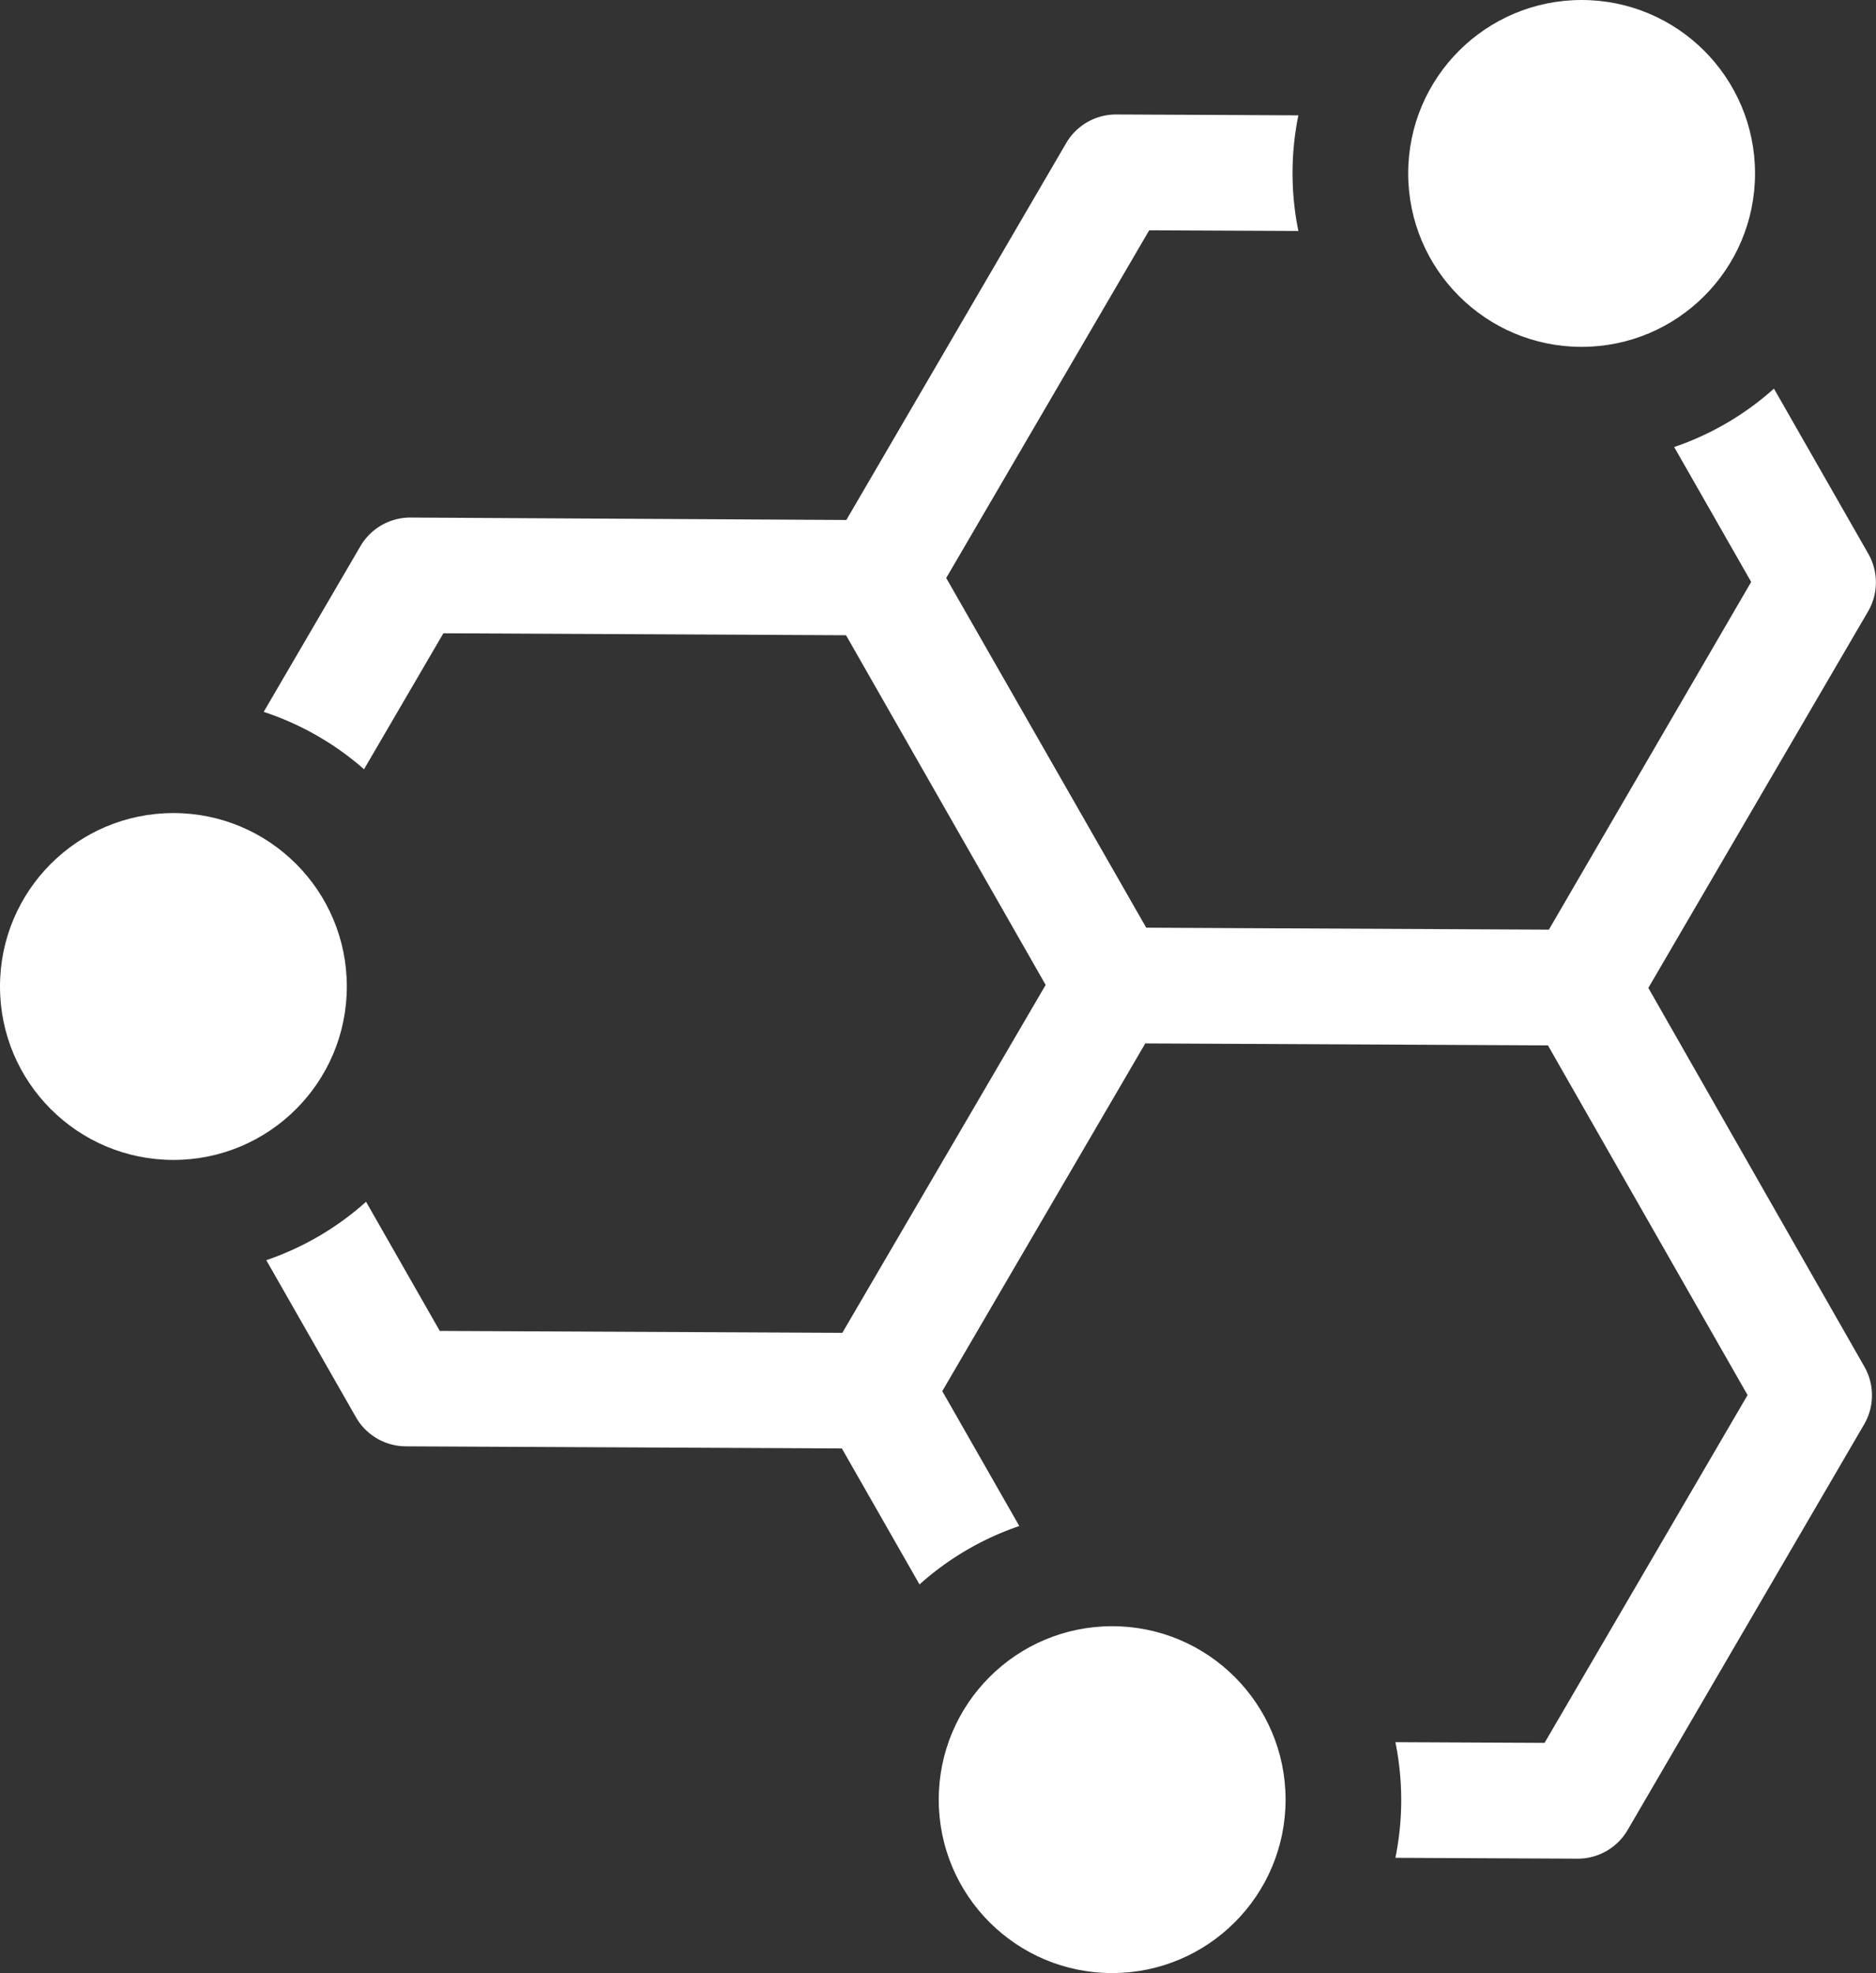 <svg xmlns="http://www.w3.org/2000/svg" width="23.897" height="25.13" viewBox="0 0 23.897 25.13">
  <rect x="0" y="0" width="23.897" height="25.13" fill="#333333" stroke="none"/>
  <g id="Molecular" transform="translate(-12.557)">
    <circle id="Ellipse_11" data-name="Ellipse 11" cx="2.209" cy="2.209" r="2.209" transform="translate(12.557 10.356)" fill="#fff"/>
    <circle id="Ellipse_12" data-name="Ellipse 12" cx="2.209" cy="2.209" r="2.209" transform="translate(24.515 20.713)" fill="#fff"/>
    <path id="Path_313" data-name="Path 313" d="M98.567,40.831l2.793-4.785.007-.012a.736.736,0,0,0,0-.736l-1.2-2.1a3.683,3.683,0,0,1-1.271.744l.981,1.718L97.3,40.089l-5.129-.025L89.623,35.61l2.586-4.429,1.9.009a3.695,3.695,0,0,1,0-1.473l-2.319-.011a.736.736,0,0,0-.639.365l-2.8,4.8L82.8,34.84a.736.736,0,0,0-.639.365l-1.232,2.11a3.681,3.681,0,0,1,1.278.731l1.011-1.732,5.129.025,2.543,4.454L88.3,45.224,83.172,45.2l-.939-1.645a3.683,3.683,0,0,1-1.271.744l1.142,2a.736.736,0,0,0,.636.371l5.554.027.989,1.732a3.682,3.682,0,0,1,1.271-.744l-.981-1.718,2.586-4.429,5.129.025,2.543,4.454-2.586,4.43-1.9-.009a3.7,3.7,0,0,1,0,1.473l2.319.011a.736.736,0,0,0,.639-.365L101.31,46.4l.007-.012a.736.736,0,0,0,0-.736Z" transform="translate(-65.013 -28.248)" fill="#fff"/>
    <circle id="Ellipse_13" data-name="Ellipse 13" cx="2.209" cy="2.209" r="2.209" transform="translate(30.495)" fill="#fff"/>
  </g>
</svg>
